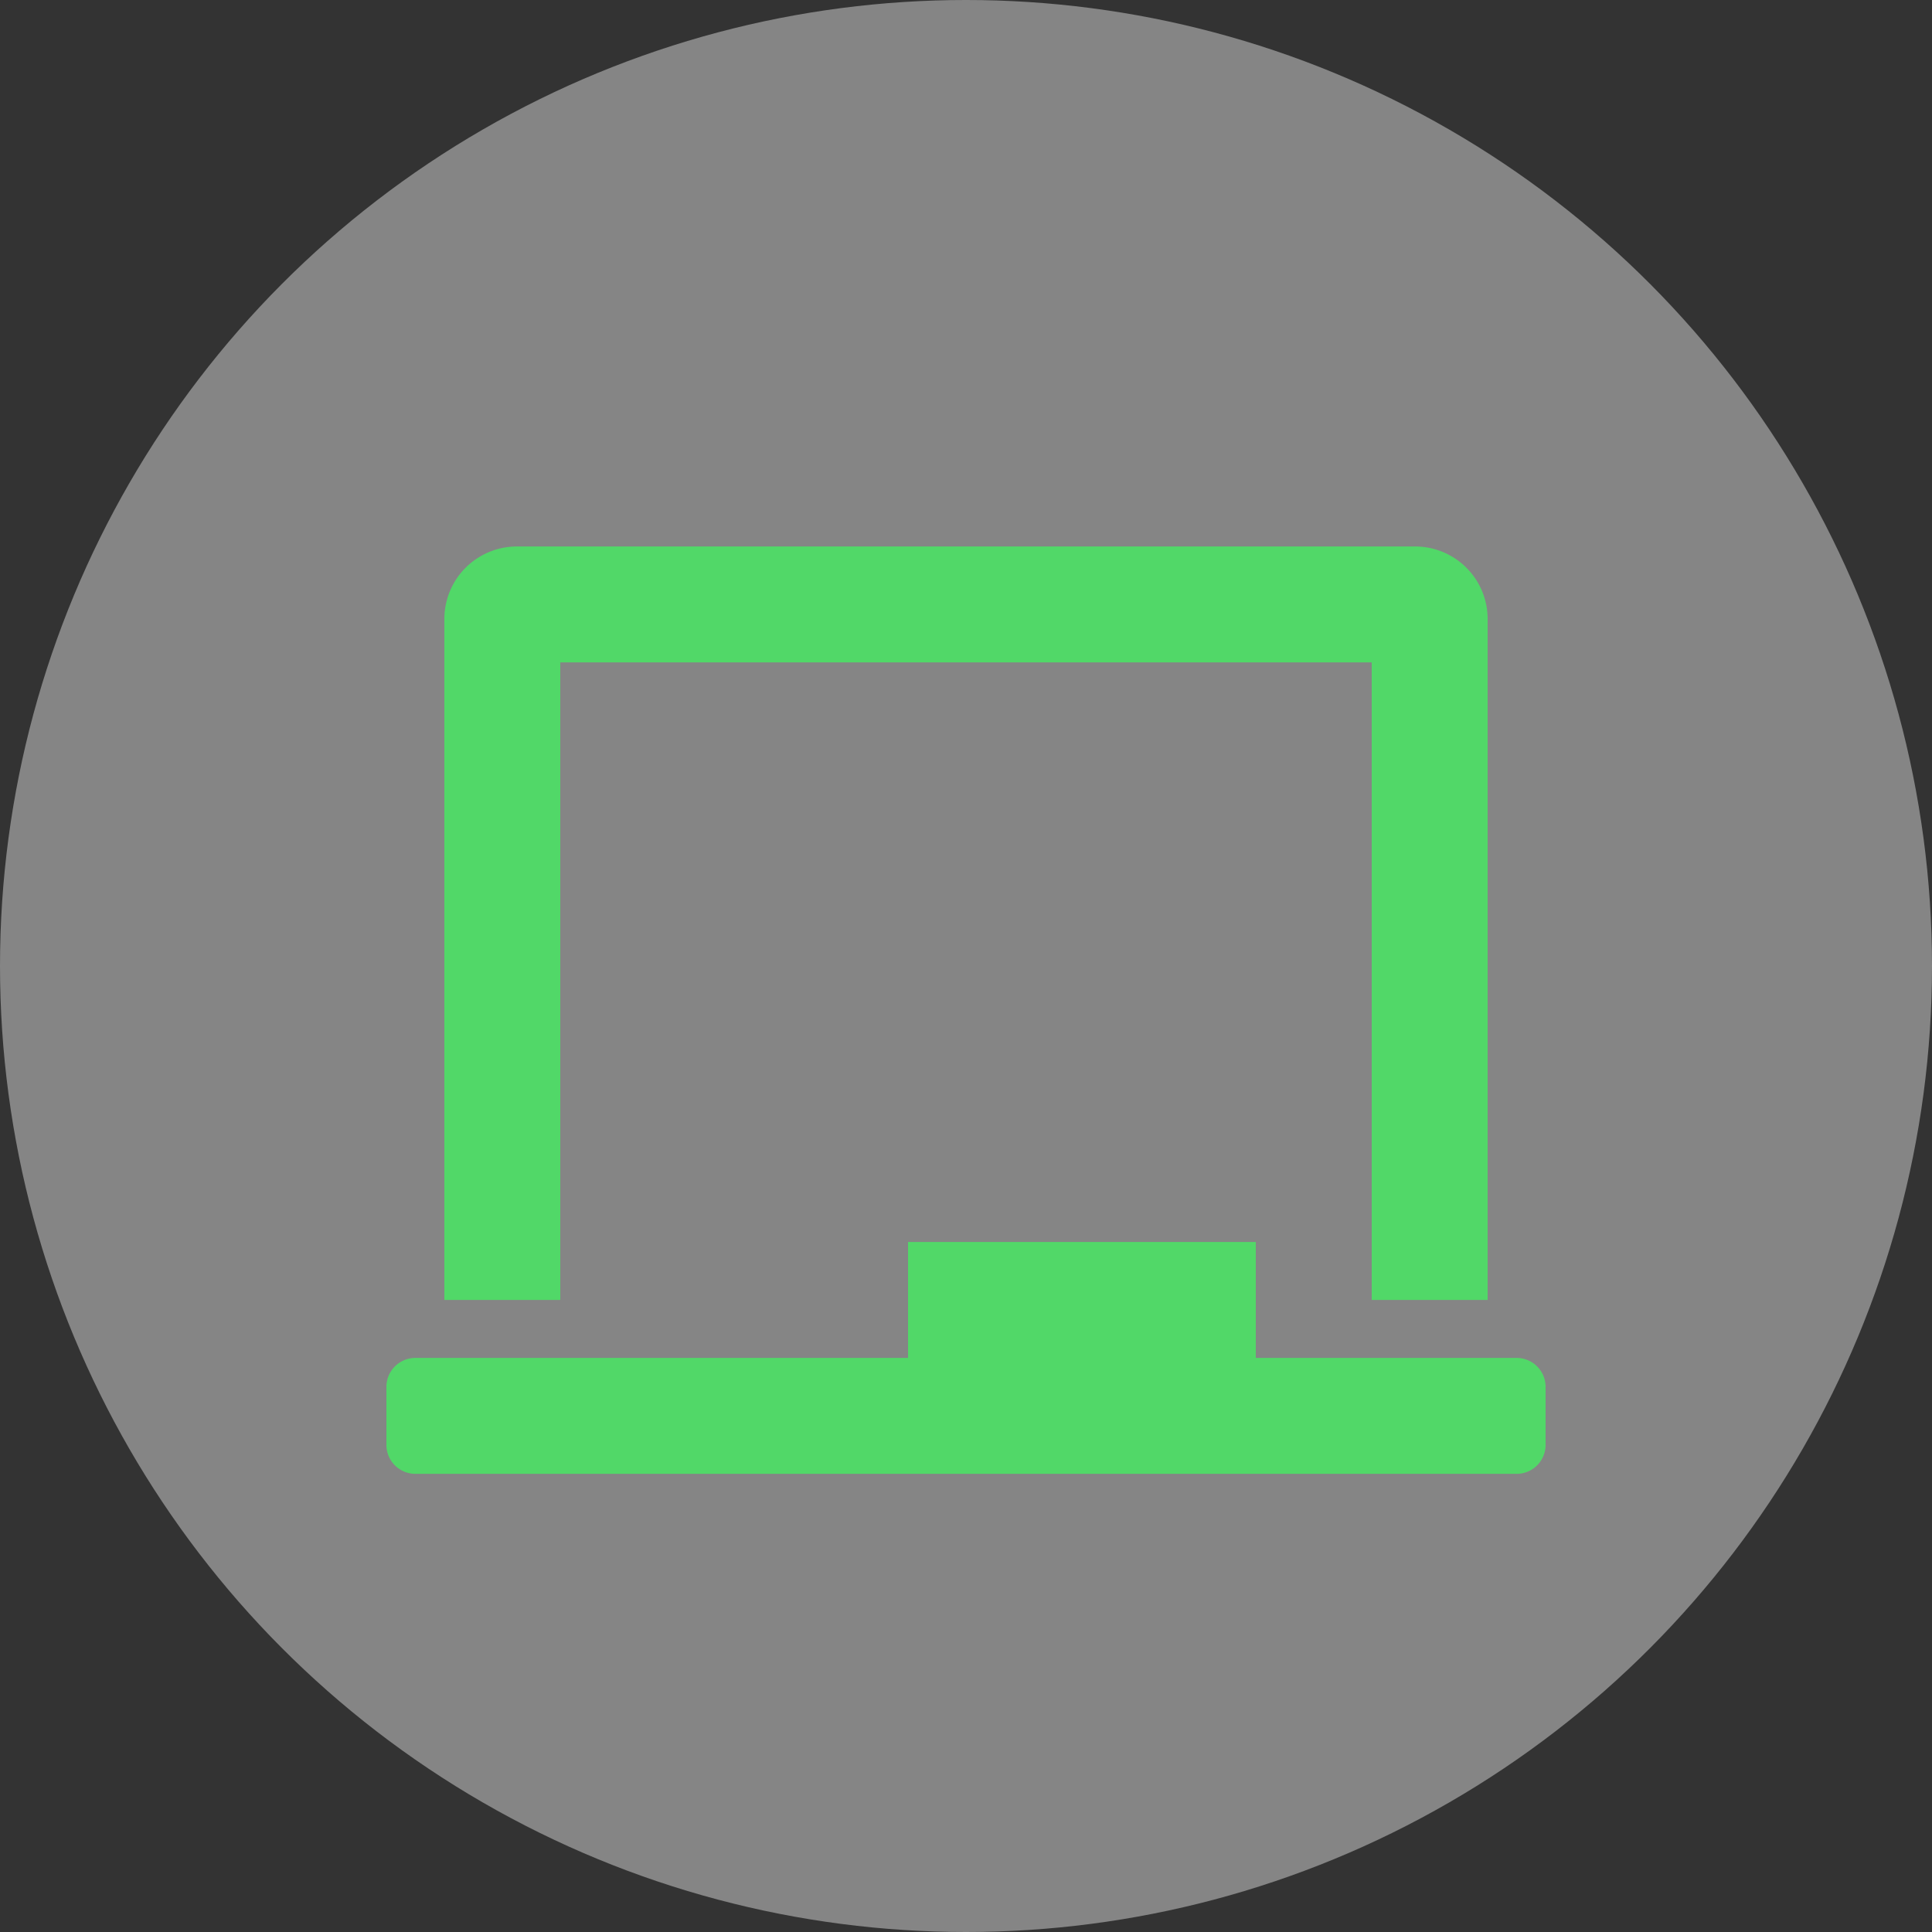 <svg xmlns="http://www.w3.org/2000/svg" width="35" height="35" viewBox="0 0 35 35">
  <rect x="0" y="0" width="35" height="35" fill="#333333" stroke="none"/>
  <g id="Group_4758" data-name="Group 4758" transform="translate(-431 -398)">
    <circle id="Ellipse_61" data-name="Ellipse 61" cx="17.5" cy="17.5" r="17.5" transform="translate(431 398)" fill="#fff" opacity="0.4"/>
    <path id="Path_252" data-name="Path 252" d="M3.15,2.1h14.7V13.65h2.1V1.312A1.314,1.314,0,0,0,18.638,0H2.363A1.314,1.314,0,0,0,1.05,1.312V13.65h2.1ZM20.475,14.7H15.75V12.6H9.45v2.1H.525A.525.525,0,0,0,0,15.225v1.05a.525.525,0,0,0,.525.525h19.95A.525.525,0,0,0,21,16.275v-1.05A.525.525,0,0,0,20.475,14.7Z" transform="translate(438 407.9)" fill="#51d868"/>
  </g>
</svg>
